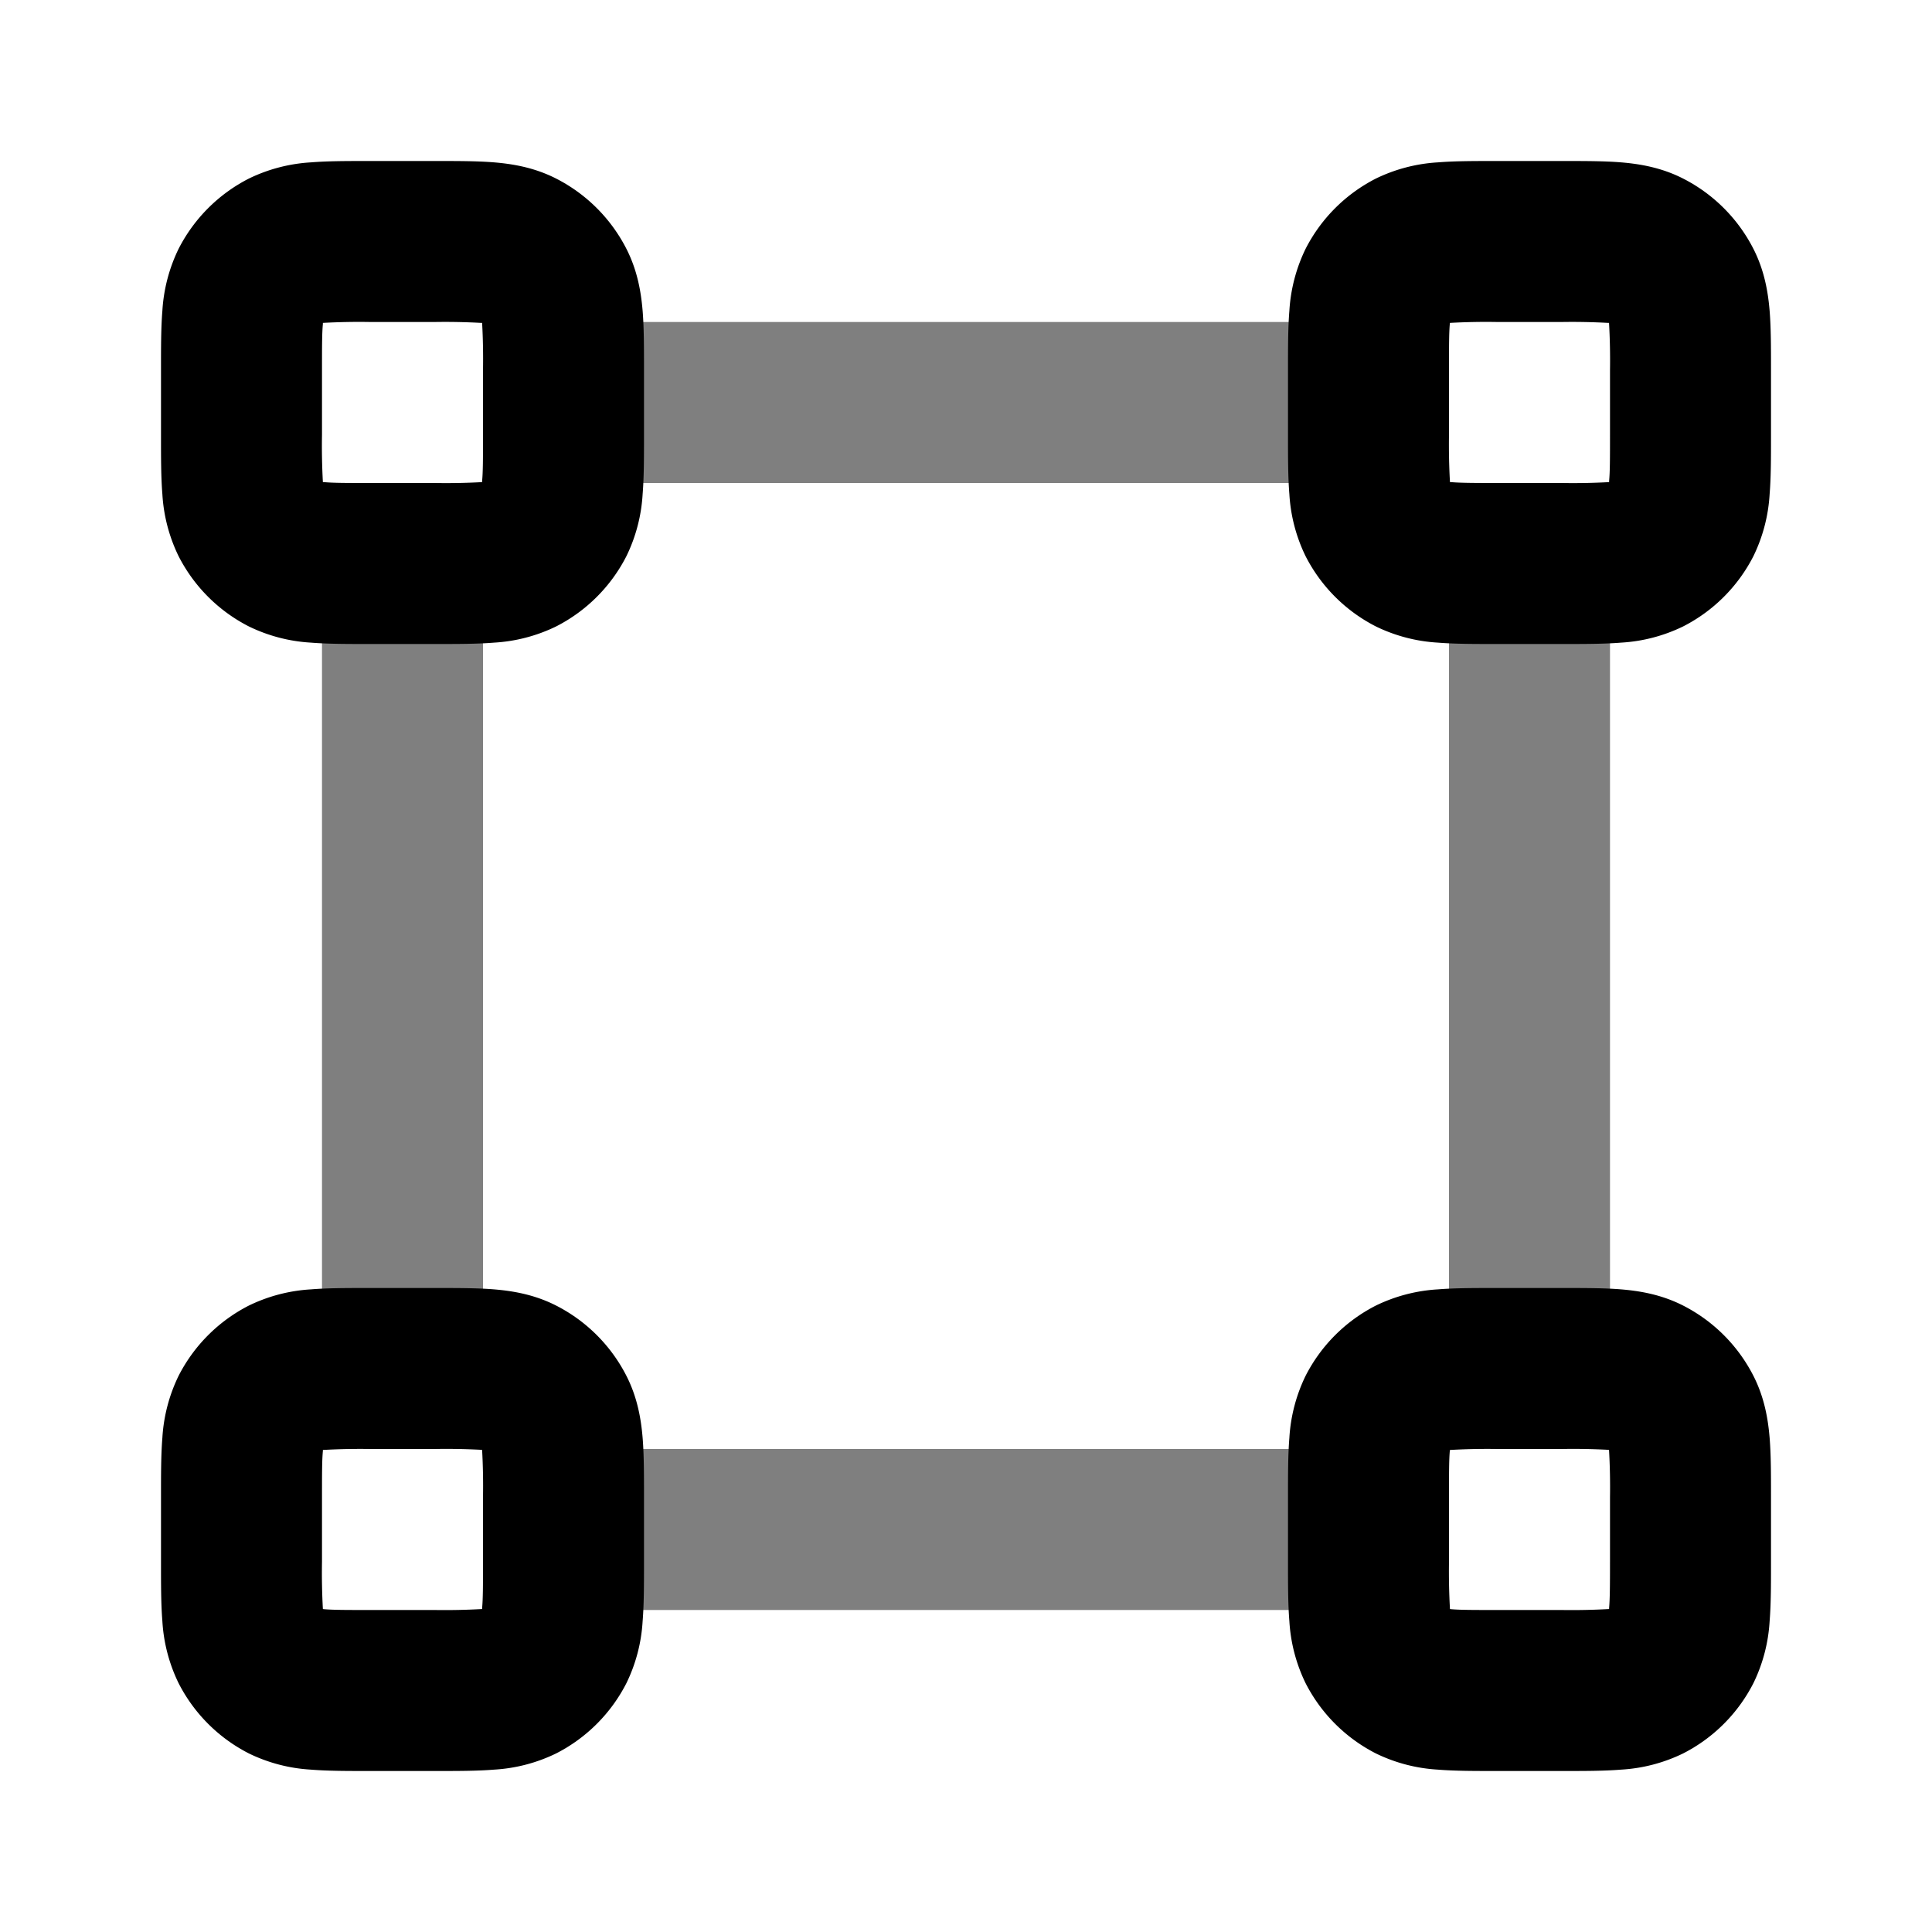 <svg xmlns="http://www.w3.org/2000/svg" width="24" height="24" viewBox="0 0 24 24">
  <path fill-rule="evenodd" d="M6 5a1 1 0 0 1 1-1h10a1 1 0 1 1 0 2H7a1 1 0 0 1-1-1ZM5 6a1 1 0 0 1 1 1v10a1 1 0 1 1-2 0V7a1 1 0 0 1 1-1Zm14 0a1 1 0 0 1 1 1v10a1 1 0 1 1-2 0V7a1 1 0 0 1 1-1ZM6 19a1 1 0 0 1 1-1h10a1 1 0 1 1 0 2H7a1 1 0 0 1-1-1Z" clip-rule="evenodd" opacity=".5"/>
  <path fill-rule="evenodd" d="M4.568 2h.864c.252 0 .498 0 .706.017.229.019.499.063.77.201a2 2 0 0 1 .874.874c.138.271.182.541.201.77C8 4.07 8 4.316 8 4.568v.864c0 .252 0 .498-.017.706a2.022 2.022 0 0 1-.201.77 2 2 0 0 1-.874.874 2.022 2.022 0 0 1-.77.201C5.93 8 5.684 8 5.432 8h-.864c-.252 0-.498 0-.706-.017a2.022 2.022 0 0 1-.77-.201 2 2 0 0 1-.874-.874 2.022 2.022 0 0 1-.201-.77C2 5.93 2 5.684 2 5.432v-.864c0-.252 0-.498.017-.706a2.03 2.03 0 0 1 .201-.77 2 2 0 0 1 .874-.874 2.03 2.03 0 0 1 .77-.201C4.07 2 4.316 2 4.568 2Zm-.557 2.011v.014C4 4.14 4 4.303 4 4.6v.8a8.185 8.185 0 0 0 .011.589h.014C4.14 6 4.303 6 4.6 6h.8a8.183 8.183 0 0 0 .589-.011v-.014C6 5.86 6 5.697 6 5.4v-.8a8.184 8.184 0 0 0-.011-.589h-.014A8.185 8.185 0 0 0 5.4 4h-.8a8.186 8.186 0 0 0-.589.011ZM18.568 2h.864c.252 0 .498 0 .706.017.229.019.499.063.77.201a2 2 0 0 1 .874.874c.138.271.182.541.201.77.017.208.017.454.017.706v.864c0 .252 0 .498-.017.706a2.022 2.022 0 0 1-.201.77 2 2 0 0 1-.874.874 2.022 2.022 0 0 1-.77.201C19.93 8 19.684 8 19.432 8h-.864c-.252 0-.498 0-.706-.017a2.022 2.022 0 0 1-.77-.201 2 2 0 0 1-.874-.874 2.022 2.022 0 0 1-.201-.77C16 5.93 16 5.684 16 5.432v-.864c0-.252 0-.498.017-.706a2.03 2.03 0 0 1 .201-.77 2 2 0 0 1 .874-.874 2.03 2.03 0 0 1 .77-.201C18.07 2 18.316 2 18.568 2Zm-.556 2.011-.002.014C18 4.14 18 4.303 18 4.6v.8a8.205 8.205 0 0 0 .012.589h.013c.116.01.279.011.575.011h.8a8.185 8.185 0 0 0 .589-.011v-.014C20 5.86 20 5.697 20 5.4v-.8a8.205 8.205 0 0 0-.012-.589h-.013A8.187 8.187 0 0 0 19.4 4h-.8a8.187 8.187 0 0 0-.588.011ZM4.568 16h.864c.252 0 .498 0 .706.017.229.019.499.063.77.201a2 2 0 0 1 .874.874c.138.271.182.541.201.77.017.208.017.454.017.706v.864c0 .252 0 .498-.017.706a2.022 2.022 0 0 1-.201.77 2 2 0 0 1-.874.874 2.022 2.022 0 0 1-.77.201C5.93 22 5.684 22 5.432 22h-.864c-.252 0-.498 0-.706-.017a2.022 2.022 0 0 1-.77-.201 2 2 0 0 1-.874-.874 2.022 2.022 0 0 1-.201-.77C2 19.93 2 19.684 2 19.432v-.864c0-.252 0-.498.017-.706a2.03 2.03 0 0 1 .201-.77 2 2 0 0 1 .874-.874 2.03 2.03 0 0 1 .77-.201C4.07 16 4.316 16 4.568 16Zm-.557 2.012v.013C4 18.14 4 18.304 4 18.6v.8a8.187 8.187 0 0 0 .011.588l.014.002c.116.01.278.01.575.01h.8a8.205 8.205 0 0 0 .589-.012v-.013C6 19.86 6 19.696 6 19.4v-.8a8.185 8.185 0 0 0-.011-.588l-.014-.002A8.205 8.205 0 0 0 5.4 18h-.8a8.205 8.205 0 0 0-.589.012ZM18.568 16h.864c.252 0 .498 0 .706.017.229.019.499.063.77.201a2 2 0 0 1 .874.874c.138.271.182.541.201.77.017.208.017.454.017.706v.864c0 .252 0 .498-.017.706a2.022 2.022 0 0 1-.201.77 2 2 0 0 1-.874.874 2.022 2.022 0 0 1-.77.201c-.208.017-.454.017-.706.017h-.864c-.252 0-.498 0-.706-.017a2.022 2.022 0 0 1-.77-.201 2 2 0 0 1-.874-.874 2.022 2.022 0 0 1-.201-.77C16 19.93 16 19.684 16 19.432v-.864c0-.252 0-.498.017-.706a2.03 2.03 0 0 1 .201-.77 2 2 0 0 1 .874-.874 2.03 2.03 0 0 1 .77-.201c.208-.017.454-.017.706-.017Zm-.556 2.012-.002.013c-.01.116-.01.279-.01.575v.8a8.207 8.207 0 0 0 .012.588l.013.002c.116.01.279.01.575.01h.8a8.207 8.207 0 0 0 .589-.012v-.013c.01-.116.011-.279.011-.575v-.8a8.207 8.207 0 0 0-.012-.588l-.013-.002A8.207 8.207 0 0 0 19.4 18h-.8a8.207 8.207 0 0 0-.588.012Z" clip-rule="evenodd"/>
</svg>
